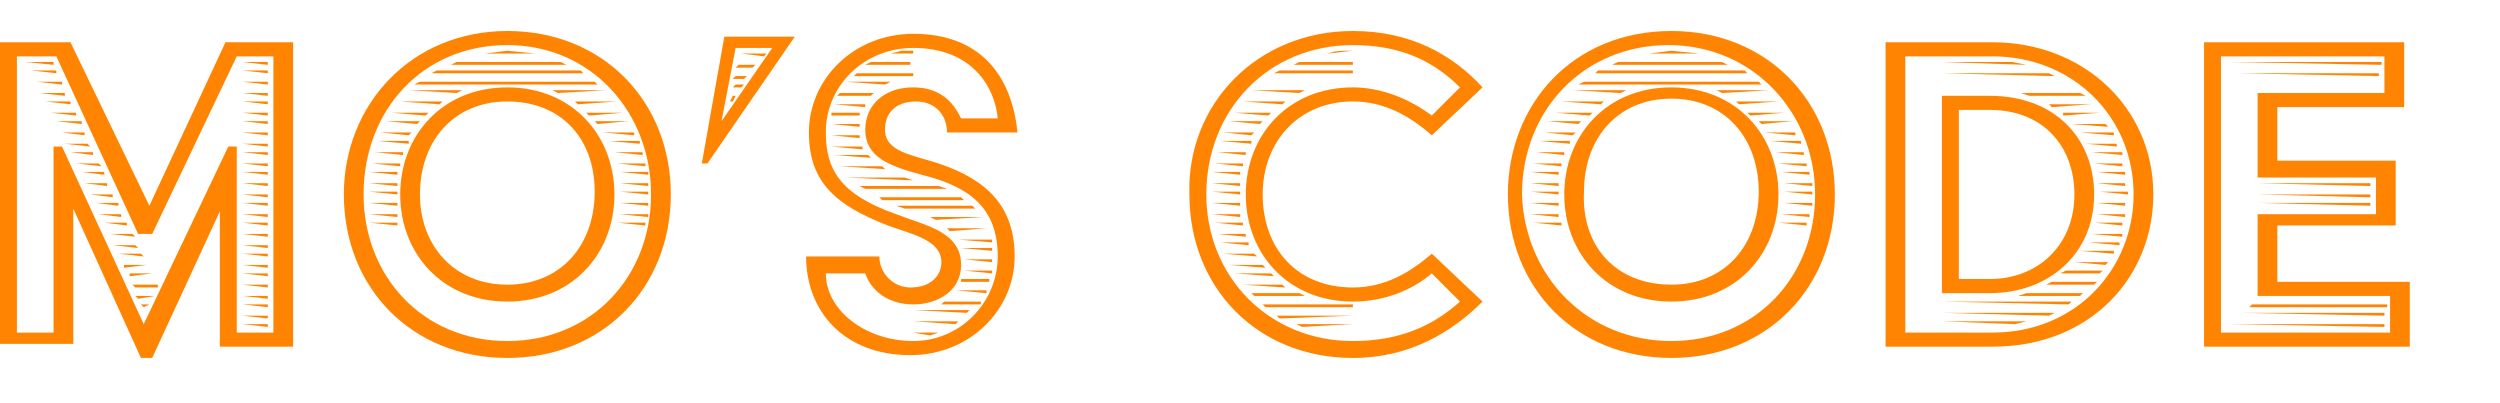 <?xml version="1.0" encoding="utf-8"?>
<!-- Generator: Adobe Illustrator 24.3.0, SVG Export Plug-In . SVG Version: 6.00 Build 0)  -->
<svg version="1.1" id="Layer_1" xmlns="http://www.w3.org/2000/svg" xmlns:xlink="http://www.w3.org/1999/xlink" x="0px" y="0px"
	 viewBox="0 0 88.7 14.3" style="enable-background:new 0 0 88.7 14.3;" xml:space="preserve">
<style type="text/css">
	.st0{opacity:0.99;}
	.st1{fill:none;}
	.st2{fill:#FF8300;}
</style>
<g class="st0">
	<rect x="-0.9" y="1.5" class="st1" width="88.8" height="19"/>
	<path class="st2" d="M0,1.5h2.5l2.8,5.8L8,1.5h2.4v10.8H7.8V7.5l-2.4,5.2H5L2.6,7.4v4.8H0V1.5z M1.9,11.8V5.2h0.3l2.9,6.3l3-6.3
		h0.3v6.6h1.3V2H8.4l-3,6.3H4.9L2,2H0.6v9.8L1.9,11.8L1.9,11.8z M0.9,2.2h1l0,0.1L0.9,2.2L0.9,2.2z M1.1,2.5H2l0,0.1L1.1,2.5
		L1.1,2.5z M1.3,2.9h0.9l0,0.1L1.3,2.9L1.3,2.9z M1.4,3.3h0.9l0,0.1L1.4,3.3L1.4,3.3z M1.6,3.6h0.9l0,0.1L1.6,3.6L1.6,3.6z M1.8,4
		h0.9l0,0.1L1.8,4L1.8,4z M2,4.3h0.9l0,0.1L2,4.3L2,4.3z M2.2,4.7H3l0,0.1L2.2,4.7L2.2,4.7z M2.3,5.1h0.8l0.1,0.1L2.3,5.1L2.3,5.1z
		 M2.5,5.4h0.8l0,0.1L2.5,5.4L2.5,5.4z M2.7,5.8h0.8l0.1,0.1L2.7,5.8L2.7,5.8z M2.9,6.1h0.8l0,0.1L2.9,6.1L2.9,6.1z M3,6.5h0.8
		l0,0.1L3,6.5L3,6.5z M3.2,6.9H4l0,0.1L3.2,6.9L3.2,6.9z M3.4,7.2h0.8l0,0.1L3.4,7.2L3.4,7.2z M3.5,7.6h0.8l0,0.1L3.5,7.6L3.5,7.6z
		 M3.7,7.9h0.8l0,0.1L3.7,7.9L3.7,7.9z M3.9,8.3h0.8l0.1,0.1L3.9,8.3L3.9,8.3z M4,8.7h0.8l0.1,0.1L4,8.7L4,8.7z M4.2,9h0.8l0.1,0.1
		L4.2,9L4.2,9z M5.2,9.4L5.2,9.4L4.4,9.5L4.4,9.4H5.2z M5.4,9.7L5.4,9.7L4.6,9.8l0-0.1H5.4z M5.6,10.1L5.6,10.1l0,0.1H4.8l-0.1-0.1
		H5.6z M5.5,10.5L5.5,10.5l-0.6,0.1l-0.1-0.1H5.5z M5.3,10.8L5.3,10.8l-0.2,0.1L5,10.8H5.3z M5.3,11.1L5.3,11.1H5.1H5.3z M8.6,2.2
		h0.9v0.1L8.6,2.2L8.6,2.2z M8.6,2.5h0.9v0.1L8.6,2.5L8.6,2.5z M8.6,2.9h0.9V3L8.6,2.9L8.6,2.9z M8.6,3.3h0.9v0.1L8.6,3.3L8.6,3.3z
		 M8.6,3.6h0.9v0.1L8.6,3.6L8.6,3.6z M8.6,4h0.9v0.1L8.6,4L8.6,4z M8.6,4.3h0.9v0.1L8.6,4.3L8.6,4.3z M8.6,4.7h0.9v0.1L8.6,4.7
		L8.6,4.7z M8.6,5.1h0.9v0.1L8.6,5.1L8.6,5.1z M8.6,5.4h0.9v0.1L8.6,5.4L8.6,5.4z M8.6,5.8h0.9v0.1L8.6,5.8L8.6,5.8z M8.6,6.1h0.9
		v0.1L8.6,6.1L8.6,6.1z M8.6,6.5h0.9v0.1L8.6,6.5L8.6,6.5z M8.6,6.9h0.9V7L8.6,6.9L8.6,6.9z M8.6,7.2h0.9v0.1L8.6,7.2L8.6,7.2z
		 M8.6,7.6h0.9v0.1L8.6,7.6L8.6,7.6z M8.6,7.9h0.9V8L8.6,7.9L8.6,7.9z M8.6,8.3h0.9v0.1L8.6,8.3L8.6,8.3z M8.6,8.7h0.9v0.1L8.6,8.7
		L8.6,8.7z M8.6,9h0.9v0.1L8.6,9L8.6,9z M8.6,9.4h0.9v0.1L8.6,9.4L8.6,9.4z M8.6,9.7h0.9v0.1L8.6,9.7L8.6,9.7z M8.6,10.1h0.9v0.1
		L8.6,10.1L8.6,10.1z M8.6,10.5h0.9v0.1L8.6,10.5L8.6,10.5z M8.6,10.8h0.9v0.1L8.6,10.8L8.6,10.8z M8.6,11.2h0.9v0.1L8.6,11.2
		L8.6,11.2z M8.6,11.5h0.9v0.1L8.6,11.5L8.6,11.5z"/>
	<path class="st2" d="M18,1.1c3.4,0,5.8,2.5,5.8,5.8s-2.4,5.8-5.8,5.8c-3.4,0-5.8-2.5-5.8-5.8C12.2,3.7,14.6,1.1,18,1.1z M18,12.1
		c3,0,5.1-2.3,5.1-5.2S21,1.6,18,1.6c-3,0-5.1,2.3-5.1,5.3C12.9,9.8,15,12.1,18,12.1z M13.1,6.5h1l0,0.1L13.1,6.5L13.1,6.5z
		 M13.1,6.8h1v0.1L13.1,6.8L13.1,6.8z M13.1,7.2h1l0,0.1L13.1,7.2L13.1,7.2z M13.1,6.1h1l0,0.1L13.1,6.1L13.1,6.1z M13.1,7.6h1
		l0,0.1L13.1,7.6L13.1,7.6z M13.2,5.8h1l0,0.1L13.2,5.8L13.2,5.8z M13.1,7.9h1l0,0.1L13.1,7.9L13.1,7.9z M13.3,5.4h1l0,0.1L13.3,5.4
		L13.3,5.4z M13.4,5h1.1l0,0.1L13.4,5L13.4,5z M13.5,4.7h1.1l-0.1,0.1L13.5,4.7L13.5,4.7z M13.7,4.3h1.2l-0.1,0.1L13.7,4.3L13.7,4.3
		z M13.9,4h1.3l-0.1,0.1L13.9,4L13.9,4z M14.2,3.6h1.5l-0.1,0.1L14.2,3.6L14.2,3.6z M18,3.1c2.3,0,3.8,1.7,3.8,3.8
		c0,2.1-1.5,3.8-3.8,3.8c-2.3,0-3.8-1.7-3.8-3.8C14.2,4.8,15.7,3.1,18,3.1z M14.5,3.2h1.9l-0.2,0.1L14.5,3.2L14.5,3.2z M14.9,2.9
		h6.2L21.2,3h-2.5l-0.7,0l-0.7,0h-2.6L14.9,2.9z M18,10.1c1.9,0,3.1-1.4,3.1-3.3S19.9,3.6,18,3.6c-1.9,0-3.1,1.4-3.1,3.3
		C14.9,8.7,16.1,10.1,18,10.1z M15.5,2.5h5.1l0.1,0.1h-5.4L15.5,2.5z M16.2,2.2h3.7l0.2,0.1H16L16.2,2.2z M18,1.8l1,0.1h-1.8L18,1.8
		z M21.5,3.2L21.5,3.2L21.5,3.2l-1.7,0.1l-0.2-0.1H21.5z M21.9,3.6L21.9,3.6l-1.4,0.1l-0.1-0.1H21.9z M22.1,4L22.1,4l-1.2,0.1
		L20.8,4H22.1z M22.3,4.3L22.3,4.3l-1.1,0.1l-0.1-0.1H22.3z M21.4,4.7h1.1l0,0.1L21.4,4.7L21.4,4.7z M21.6,5h1.1l0,0.1L21.6,5
		L21.6,5z M21.8,5.4h1l0,0.1L21.8,5.4L21.8,5.4z M21.9,5.8h1l0,0.1L21.9,5.8L21.9,5.8z M21.9,7.9h1l0,0.1L21.9,7.9L21.9,7.9z
		 M22,6.1h1l0,0.1L22,6.1L22,6.1z M22,7.6h1l0,0.1L22,7.6L22,7.6z M22,7.2h1v0.1L22,7.2L22,7.2z M22,6.5h1v0.1L22,6.5L22,6.5z
		 M22,6.8h1v0.1L22,6.8L22,6.8z"/>
	<path class="st2" d="M25.7,1.3h2.5l-3.1,4.5h-0.2L25.7,1.3z M27.4,1.7h-1.3l-0.5,2.6L27.4,1.7z M26,3.4h0.1L26,3.6h-0.1L26,3.4z
		 M26.1,3h0.3l-0.1,0.1H26L26.1,3z M26.1,2.7h0.4l-0.1,0.1h-0.4L26.1,2.7z M26.2,2.3h0.6l-0.1,0.1h-0.6L26.2,2.3z M26.3,1.9h0.9
		L27.1,2L26.3,1.9L26.3,1.9z"/>
	<path class="st2" d="M31.2,9.1c0,0.6,0.5,1.1,1.1,1.1c0.7,0,1.1-0.4,1.1-0.9c0-0.8-1.1-1-1.9-1.3c-1.8-0.7-2.8-1.5-2.8-3.3
		c0-1.9,1.6-3.5,3.7-3.5c2.4,0,3.5,1.5,3.7,3.5h-2.5c0-0.6-0.4-1.1-1.1-1.1c-0.6,0-1.1,0.3-1.1,1c0,0.8,1,0.9,1.9,1.2
		C35.1,6.4,36,7.4,36,9.1c0,1.9-1.6,3.5-3.7,3.5c-2.4,0-3.7-1.6-3.7-3.5L31.2,9.1L31.2,9.1z M32.4,12.1c1.7,0,3-1.4,3-3
		c0-1.8-1.1-2.5-2.7-2.9c-1.1-0.3-2-0.6-2-1.6c0-0.9,0.7-1.5,1.7-1.5c1.1,0,1.5,0.7,1.7,1.1h1.3c-0.1-1.1-0.9-2.5-3-2.5
		c-1.7,0-3.1,1.3-3.1,3c0,1.3,0.5,2.2,2.5,2.9c1,0.4,2.3,0.6,2.3,1.8c0,0.9-0.8,1.4-1.7,1.4c-0.9,0-1.5-0.5-1.7-1.1h-1.4
		C29.3,11,30.7,12.1,32.4,12.1z M29.5,4.4h1v0.1L29.5,4.4L29.5,4.4z M29.5,4.8h1l0,0.1L29.5,4.8C29.5,4.9,29.5,4.8,29.5,4.8z
		 M29.5,4h1l0,0.1h-1L29.5,4z M29.5,5.2h1.1l0,0.1L29.5,5.2L29.5,5.2z M29.6,5.5h1.2l0,0l0.1,0.1L29.6,5.5L29.6,5.5z M29.6,3.7h1.1
		l0,0.1L29.6,3.7L29.6,3.7z M29.8,3.3H31l-0.1,0.1h-1.2L29.8,3.3z M29.8,5.9h1.5L31.4,6L29.8,5.9L29.8,5.9z M30,2.9h1.6L31.4,3
		L30,2.9L30,2.9z M30,6.3h2.1l0.3,0.1L30,6.3L30,6.3z M30.4,2.6h2v0.1h-2.1L30.4,2.6z M30.5,6.6h2.8l0.3,0.1h-2.9L30.5,6.6z
		 M30.9,2.2h1.4v0.1h-1.6L30.9,2.2z M34.1,7l0.1,0.1h-2.9L31.2,7H34.1z M32,1.8h0.4v0.1h-0.8L32,1.8z M34.5,7.3l0.1,0.1h-2.5
		l-0.3-0.1H34.5z M32.4,11h2l-0.1,0.1L32.4,11L32.4,11z M32.4,11.4H34l-0.1,0.1L32.4,11.4C32.4,11.5,32.4,11.4,32.4,11.4z
		 M32.4,11.8h0.9l-0.3,0.1L32.4,11.8C32.4,11.9,32.4,11.8,32.4,11.8z M34.9,7.7L34.9,7.7l-1.7,0.1L33,7.7H34.9z M33.5,10.7h1.3
		l0,0.1l0,0h-1.4L33.5,10.7z M35,8.1L35,8.1l-1.3,0.1l-0.1-0.1H35z M33.9,10.3h1.1l0,0.1L33.9,10.3L33.9,10.3z M34,8.5h1.2l0,0.1
		L34,8.5L34,8.5z M34.1,9.9h1l0,0.1h-1L34.1,9.9z M34.1,8.8h1.1v0.1L34.1,8.8L34.1,8.8z M34.2,9.6h1l0,0.1L34.2,9.6L34.2,9.6z
		 M34.2,9.2h1l0,0.1L34.2,9.2L34.2,9.2z"/>
	<path class="st2" d="M48,1.1c2,0,3.5,0.8,4.6,2l-1.8,1.7C50,4.1,49.1,3.6,48,3.6c-1.9,0-3.2,1.4-3.2,3.3s1.2,3.3,3.2,3.3
		c1.1,0,2-0.5,2.8-1.2l1.8,1.7c-1.1,1.1-2.6,2-4.6,2c-3.4,0-5.8-2.5-5.8-5.8C42.1,3.7,44.6,1.1,48,1.1z M48,12.1
		c1.6,0,2.8-0.5,3.8-1.4l-1-1c-0.7,0.6-1.7,1-2.8,1c-2.3,0-3.8-1.7-3.8-3.8c0-2.1,1.5-3.8,3.8-3.8c1,0,2,0.4,2.8,1l1-1
		c-1-1-2.2-1.5-3.8-1.5c-3,0-5.2,2.3-5.2,5.3C42.8,9.8,45,12.1,48,12.1z M43,6.5h1l0,0.1L43,6.5L43,6.5z M43,6.8h1v0.1L43,6.8
		L43,6.8z M43,7.2h1l0,0.1L43,7.2L43,7.2z M43,6.1h1l0,0.1L43,6.1L43,6.1z M43,7.6h1l0,0.1L43,7.6L43,7.6z M43.1,5.8h1l0,0.1
		L43.1,5.8L43.1,5.8z M43.1,7.9h1l0,0.1L43.1,7.9L43.1,7.9z M43.2,5.4h1l0,0.1L43.2,5.4L43.2,5.4z M43.2,8.3h1l0,0.1L43.2,8.3
		L43.2,8.3z M43.3,5h1.1l0,0.1L43.3,5L43.3,5z M43.3,8.6h1l0,0.1L43.3,8.6L43.3,8.6z M43.4,4.7h1.1l-0.1,0.1L43.4,4.7L43.4,4.7z
		 M43.4,9h1.1l0.1,0.1L43.4,9L43.4,9z M43.6,4.3h1.2l-0.1,0.1L43.6,4.3L43.6,4.3z M43.6,9.4h1.2l0.1,0.1L43.6,9.4L43.6,9.4z M43.8,4
		h1.3l-0.1,0.1L43.8,4L43.8,4z M43.8,9.7h1.3l0.1,0.1L43.8,9.7L43.8,9.7z M44.1,3.6h1.5l-0.1,0.1L44.1,3.6L44.1,3.6z M44.1,10.1h1.4
		l0.1,0.1L44.1,10.1L44.1,10.1z M44.4,3.2h1.9l-0.2,0.1L44.4,3.2L44.4,3.2z M46.1,10.4l0.2,0.1h-1.8l-0.1-0.1H46.1z M44.8,2.9H48v0
		l-0.7,0h-2.6L44.8,2.9z M47.4,10.8c0.2,0,0.4,0,0.6,0v0.1h-3.1l-0.1-0.1H47.4z M45.4,2.5H48v0.1h-2.8L45.4,2.5z M48,11.2L48,11.2
		l-2.6,0.1l-0.1-0.1H48z M46.1,2.2H48v0.1h-2.1L46.1,2.2z M48,11.5L48,11.5l-1.8,0.1l-0.2-0.1H48z M48,1.8L48,1.8l-0.9,0.1
		C47.4,1.8,47.5,1.8,48,1.8z M48,11.9L48,11.9L48,11.9h-0.9H48z"/>
	<path class="st2" d="M59.3,1.1c3.4,0,5.8,2.5,5.8,5.8s-2.4,5.8-5.8,5.8c-3.4,0-5.8-2.5-5.8-5.8C53.5,3.7,55.8,1.1,59.3,1.1z
		 M59.3,12.1c3,0,5.1-2.3,5.1-5.2s-2.2-5.3-5.2-5.3c-3,0-5.2,2.3-5.2,5.3C54.1,9.8,56.3,12.1,59.3,12.1z M54.3,6.5h1l0,0.1L54.3,6.5
		L54.3,6.5z M54.3,6.8h1v0.1L54.3,6.8L54.3,6.8z M54.3,7.2h1l0,0.1L54.3,7.2L54.3,7.2z M54.3,6.1h1l0,0.1L54.3,6.1L54.3,6.1z
		 M54.3,7.6h1l0,0.1L54.3,7.6L54.3,7.6z M54.4,5.8h1l0,0.1L54.4,5.8L54.4,5.8z M54.4,7.9h1l0,0.1L54.4,7.9L54.4,7.9z M54.5,5.4h1
		l0,0.1L54.5,5.4L54.5,5.4z M54.6,5h1.1l0,0.1L54.6,5L54.6,5z M54.8,4.7h1.1l-0.1,0.1L54.8,4.7L54.8,4.7z M54.9,4.3h1.2l-0.1,0.1
		L54.9,4.3L54.9,4.3z M55.2,4h1.3l-0.1,0.1L55.2,4L55.2,4z M55.4,3.6h1.5l-0.1,0.1L55.4,3.6L55.4,3.6z M59.3,3.1
		c2.3,0,3.8,1.7,3.8,3.8c0,2.1-1.5,3.8-3.8,3.8c-2.3,0-3.8-1.7-3.8-3.8C55.5,4.8,57,3.1,59.3,3.1z M55.8,3.2h1.9l-0.2,0.1L55.8,3.2
		L55.8,3.2z M56.2,2.9h6.2L62.5,3H60l-0.7,0l-0.7,0H56L56.2,2.9z M59.3,10.1c1.9,0,3.1-1.4,3.1-3.3s-1.2-3.3-3.1-3.3
		c-1.9,0-3.1,1.4-3.1,3.3C56.1,8.7,57.3,10.1,59.3,10.1z M56.7,2.5h5.2L62,2.6h-5.4L56.7,2.5z M57.4,2.2h3.7l0.2,0.1h-4.1L57.4,2.2z
		 M59.3,1.8l1,0.1h-1.8L59.3,1.8z M62.8,3.2L62.8,3.2L62.8,3.2l-1.7,0.1l-0.2-0.1H62.8z M63.1,3.6L63.1,3.6l-1.4,0.1l-0.1-0.1H63.1z
		 M63.3,4L63.3,4l-1.2,0.1L62,4C62,4,63.3,4,63.3,4z M63.6,4.3L63.6,4.3l-1.1,0.1l-0.1-0.1H63.6z M62.6,4.7h1.1l0,0.1L62.6,4.7
		L62.6,4.7z M62.8,5h1.1l0,0.1L62.8,5L62.8,5z M63,5.4h1l0,0.1L63,5.4L63,5.4z M63.1,5.8h1l0,0.1L63.1,5.8L63.1,5.8z M63.1,7.9h1
		l0,0.1L63.1,7.9L63.1,7.9z M63.2,6.1h1l0,0.1L63.2,6.1L63.2,6.1z M63.2,7.6h1l0,0.1L63.2,7.6L63.2,7.6z M63.3,7.2h1v0.1L63.3,7.2
		L63.3,7.2z M63.3,6.5h1v0.1L63.3,6.5L63.3,6.5z M63.3,6.8h1v0.1L63.3,6.8L63.3,6.8z"/>
	<path class="st2" d="M66.9,1.5h3.8c3.2,0,5.7,2.3,5.7,5.4c0,2.9-2.2,5.4-5.7,5.4h-3.8V1.5z M70.7,11.8c3,0,5-2.3,5-4.9
		c0-2.8-2.2-4.9-5-4.9h-3.1v9.8L70.7,11.8L70.7,11.8z M68.9,2.2h2.5l0.5,0.1L68.9,2.2L68.9,2.2z M68.9,2.6h3.8l0.2,0.1L68.9,2.6
		L68.9,2.6z M68.9,3h4.4L73.5,3L68.9,3L68.9,3z M68.9,3.4h1.7c2.3,0,3.7,1.5,3.7,3.5c0,2.1-1.6,3.5-3.7,3.5h-1.7V3.4z M68.9,10.7
		h4.6l-0.1,0.1L68.9,10.7L68.9,10.7z M68.9,11.1h4l-0.2,0.1L68.9,11.1L68.9,11.1z M68.9,11.4h3l-0.4,0.1L68.9,11.4L68.9,11.4z
		 M70.6,9.9c1.7,0,3-1.2,3-3c0-1.7-1.1-3-3-3h-1.1v6H70.6z M71.9,10.4h2l-0.1,0.1h-2.2L71.9,10.4z M73.8,3.3L73.8,3.3L74,3.4H72
		l-0.3-0.1H73.8z M72.8,10h1.6l-0.1,0.1h-1.7L72.8,10z M74.2,3.7L74.2,3.7l-1.4,0.1l-0.1-0.1H74.2z M73.3,9.6h1.3l-0.1,0.1h-1.4
		L73.3,9.6z M74.5,4L74.5,4l-1.3,0.1L73.2,4H74.5z M73.6,9.3h1.2l-0.1,0.1L73.6,9.3L73.6,9.3z M73.5,4.4h1.2l0.1,0.1L73.5,4.4
		L73.5,4.4z M73.8,8.9H75L75,9L73.8,8.9L73.8,8.9z M73.8,4.7H75l0,0.1L73.8,4.7L73.8,4.7z M74.1,8.6h1.1l0,0.1L74.1,8.6L74.1,8.6z
		 M74,5.1h1.1l0,0.1L74,5.1L74,5.1z M74.2,5.4h1.1l0,0.1L74.2,5.4L74.2,5.4z M74.2,8.3h1.1l0,0.1L74.2,8.3L74.2,8.3z M74.3,7.9h1
		l0,0.1L74.3,7.9L74.3,7.9z M74.3,5.8h1l0,0.1L74.3,5.8L74.3,5.8z M74.4,6.1h1l0,0.1L74.4,6.1L74.4,6.1z M74.4,7.6h1l0,0.1L74.4,7.6
		L74.4,7.6z M74.4,7.2h1v0.1L74.4,7.2L74.4,7.2z M74.4,6.5h1v0.1L74.4,6.5L74.4,6.5z M74.5,6.8h1v0.1L74.5,6.8L74.5,6.8z"/>
	<path class="st2" d="M78.1,1.5h7.2v2.3h-4.5v1.9h4.2v2.3h-4.2V10h4.7v2.3h-7.3V1.5z M84.8,11.8v-1.3h-4.7V7.6h4.2V6.3h-4.2v-3h4.5
		V2h-5.8v9.8L84.8,11.8L84.8,11.8z M79.1,11.5h5.5v0.1L79.1,11.5L79.1,11.5z M79.1,2.2h5.4v0.1L79.1,2.2L79.1,2.2z M79.4,2.6h5v0.1
		L79.4,2.6L79.4,2.6z M79.5,11.1h5.1v0.1L79.5,11.1L79.5,11.1z M79.8,3h4.7V3L79.8,3L79.8,3z M79.9,10.8h4.8v0.1h-4.9L79.9,10.8z
		 M80.1,6.5h4v0.1L80.1,6.5L80.1,6.5z M80.1,6.9h4V7L80.1,6.9L80.1,6.9z M80.1,7.2h4v0.1L80.1,7.2L80.1,7.2z"/>
</g>
<g>
</g>
<g>
</g>
</svg>
